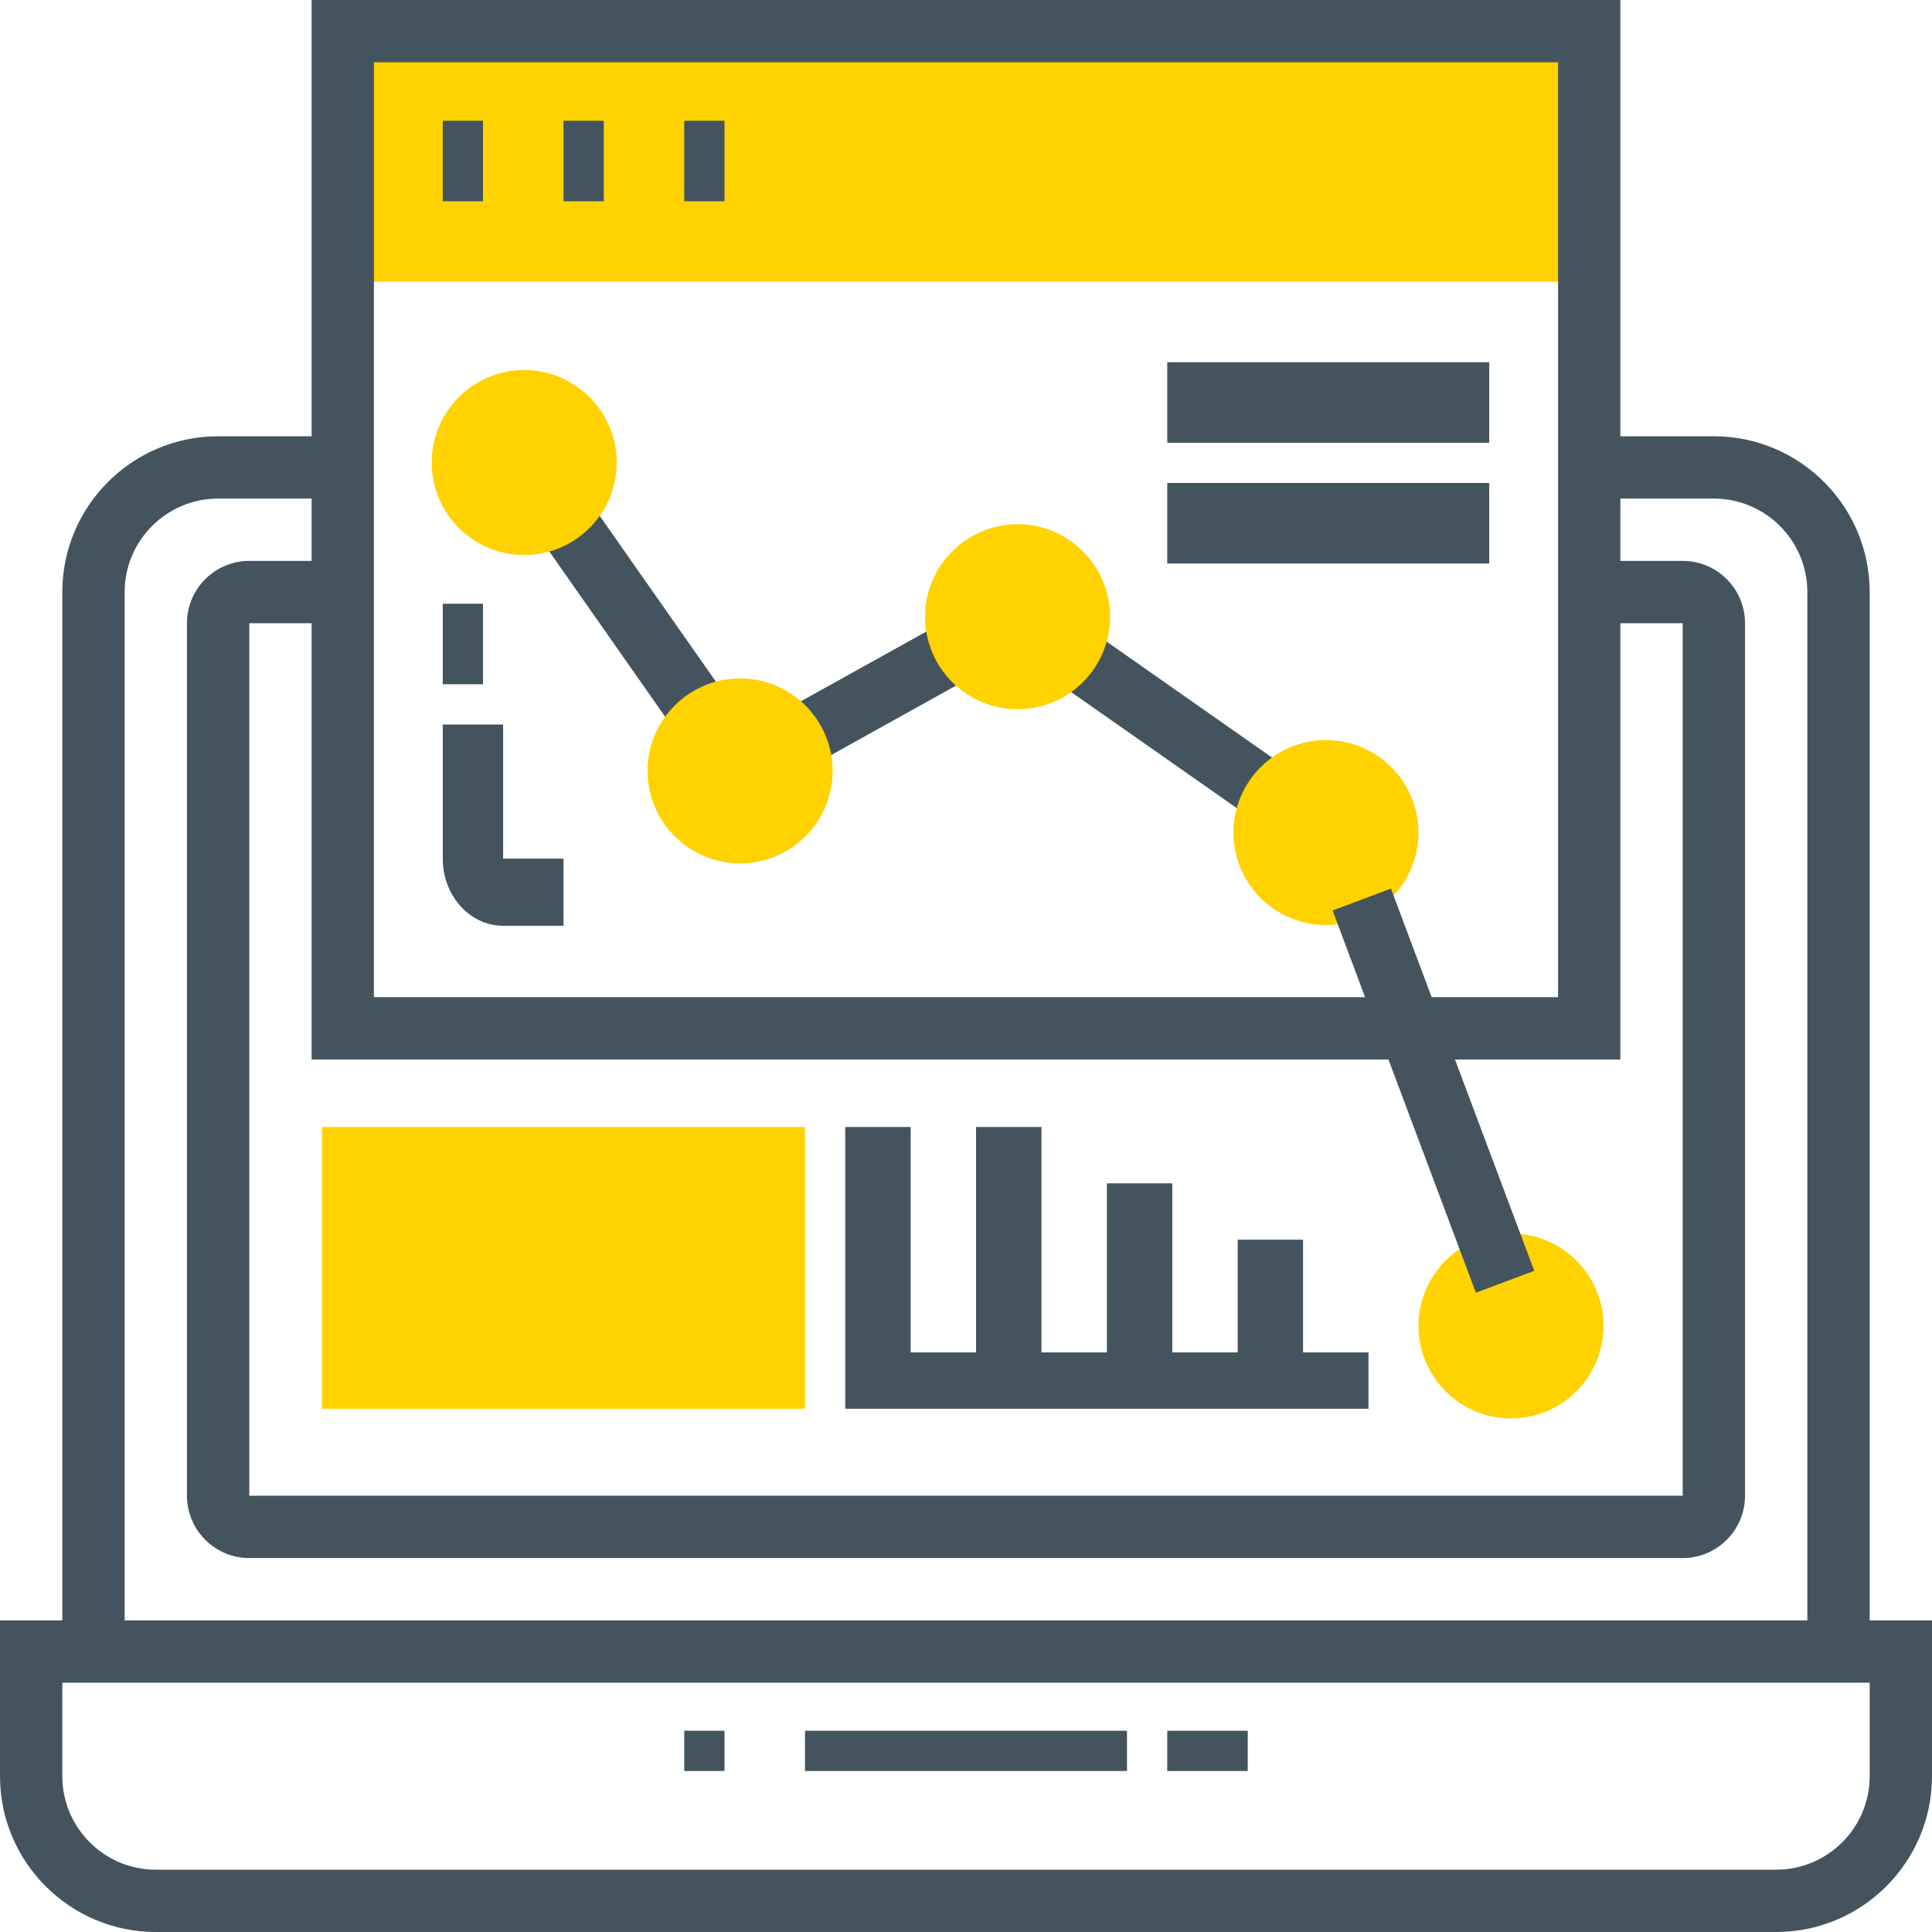 <svg width="48" height="48" viewBox="0 0 48 48" fill="none" xmlns="http://www.w3.org/2000/svg">
<path d="M26.108 16.841L26.988 15.586L32.139 19.196L31.26 20.451L26.108 16.841Z" fill="#44545F"/>
<path d="M19.352 17.727L23.579 15.377L24.323 16.716L20.097 19.066L19.352 17.727Z" fill="#44545F"/>
<path d="M13.278 13.174L14.533 12.294L18.144 17.446L16.889 18.326L13.278 13.174Z" fill="#44545F"/>
<path d="M29 9H37V11H29V9Z" fill="#44545F"/>
<path d="M29 12H37V14H29V12Z" fill="#44545F"/>
<path d="M12.5 18H11V21.333C11 22.253 11.673 23 12.5 23H14V21.333H12.5V18Z" fill="#44545F"/>
<path d="M11 15H12V17H11V15Z" fill="#44545F"/>
<path d="M34 33.6H32.375V30.8H30.75V33.6H29.125V29.4H27.5V33.6H25.875V28H24.25V33.6H22.625V28H21V35H34V33.6Z" fill="#44545F"/>
<path d="M37.541 35.241C36.273 35.241 35.242 34.21 35.242 32.943C35.242 31.676 36.273 30.645 37.541 30.645C38.808 30.645 39.839 31.676 39.839 32.943C39.839 34.21 38.808 35.241 37.541 35.241Z" fill="#FFD200"/>
<path d="M32.943 22.983C31.676 22.983 30.645 21.952 30.645 20.685C30.645 19.418 31.676 18.387 32.943 18.387C34.21 18.387 35.241 19.418 35.241 20.685C35.241 21.952 34.21 22.983 32.943 22.983Z" fill="#FFD200"/>
<path d="M25.282 17.621C24.015 17.621 22.983 16.59 22.983 15.323C22.983 14.056 24.015 13.024 25.282 13.024C26.549 13.024 27.58 14.056 27.58 15.323C27.58 16.59 26.549 17.621 25.282 17.621Z" fill="#FFD200"/>
<path d="M18.387 21.451C17.12 21.451 16.089 20.42 16.089 19.153C16.089 17.886 17.12 16.855 18.387 16.855C19.654 16.855 20.686 17.886 20.686 19.153C20.686 20.42 19.654 21.451 18.387 21.451Z" fill="#FFD200"/>
<path d="M13.024 13.79C11.757 13.79 10.726 12.759 10.726 11.492C10.726 10.225 11.757 9.193 13.024 9.193C14.291 9.193 15.322 10.225 15.322 11.492C15.322 12.759 14.291 13.79 13.024 13.79Z" fill="#FFD200"/>
<path d="M8 1H39V7H8V1Z" fill="#FFD200"/>
<path d="M20 35H8V28H20V35Z" fill="#FFD200"/>
<path d="M46.452 40.258V14.71C46.452 12.575 44.715 10.839 42.581 10.839H40.258V0H7.742V10.839H5.419C3.285 10.839 1.548 12.575 1.548 14.71V40.258H0V44.129C0 46.264 1.737 48 3.871 48H44.129C46.264 48 48 46.264 48 44.129V40.258H46.452ZM34.496 26.323L36.668 32.117L38.118 31.573L36.149 26.323H40.258V15.484H41.806V37.161H6.194V15.484H7.742V26.323H34.496ZM9.29 1.548H38.71V24.774H35.569L34.558 22.077L33.108 22.62L33.915 24.774H9.29V1.548ZM3.097 14.71C3.097 13.429 4.139 12.387 5.419 12.387H7.742V13.935H6.194C5.34 13.935 4.645 14.63 4.645 15.484V37.161C4.645 38.015 5.34 38.71 6.194 38.71H41.806C42.66 38.71 43.355 38.015 43.355 37.161V15.484C43.355 14.63 42.66 13.935 41.806 13.935H40.258V12.387H42.581C43.861 12.387 44.903 13.429 44.903 14.71V40.258H3.097V14.71ZM46.452 44.129C46.452 45.41 45.41 46.452 44.129 46.452H3.871C2.59 46.452 1.548 45.41 1.548 44.129V41.806H46.452V44.129Z" fill="#44545F"/>
<path d="M20 43H28V44H20V43Z" fill="#44545F"/>
<path d="M29 43H31V44H29V43Z" fill="#44545F"/>
<path d="M17 43H18V44H17V43Z" fill="#44545F"/>
<path d="M11 3H12V5H11V3Z" fill="#44545F"/>
<path d="M14 3H15V5H14V3Z" fill="#44545F"/>
<path d="M17 3H18V5H17V3Z" fill="#44545F"/>
</svg>
